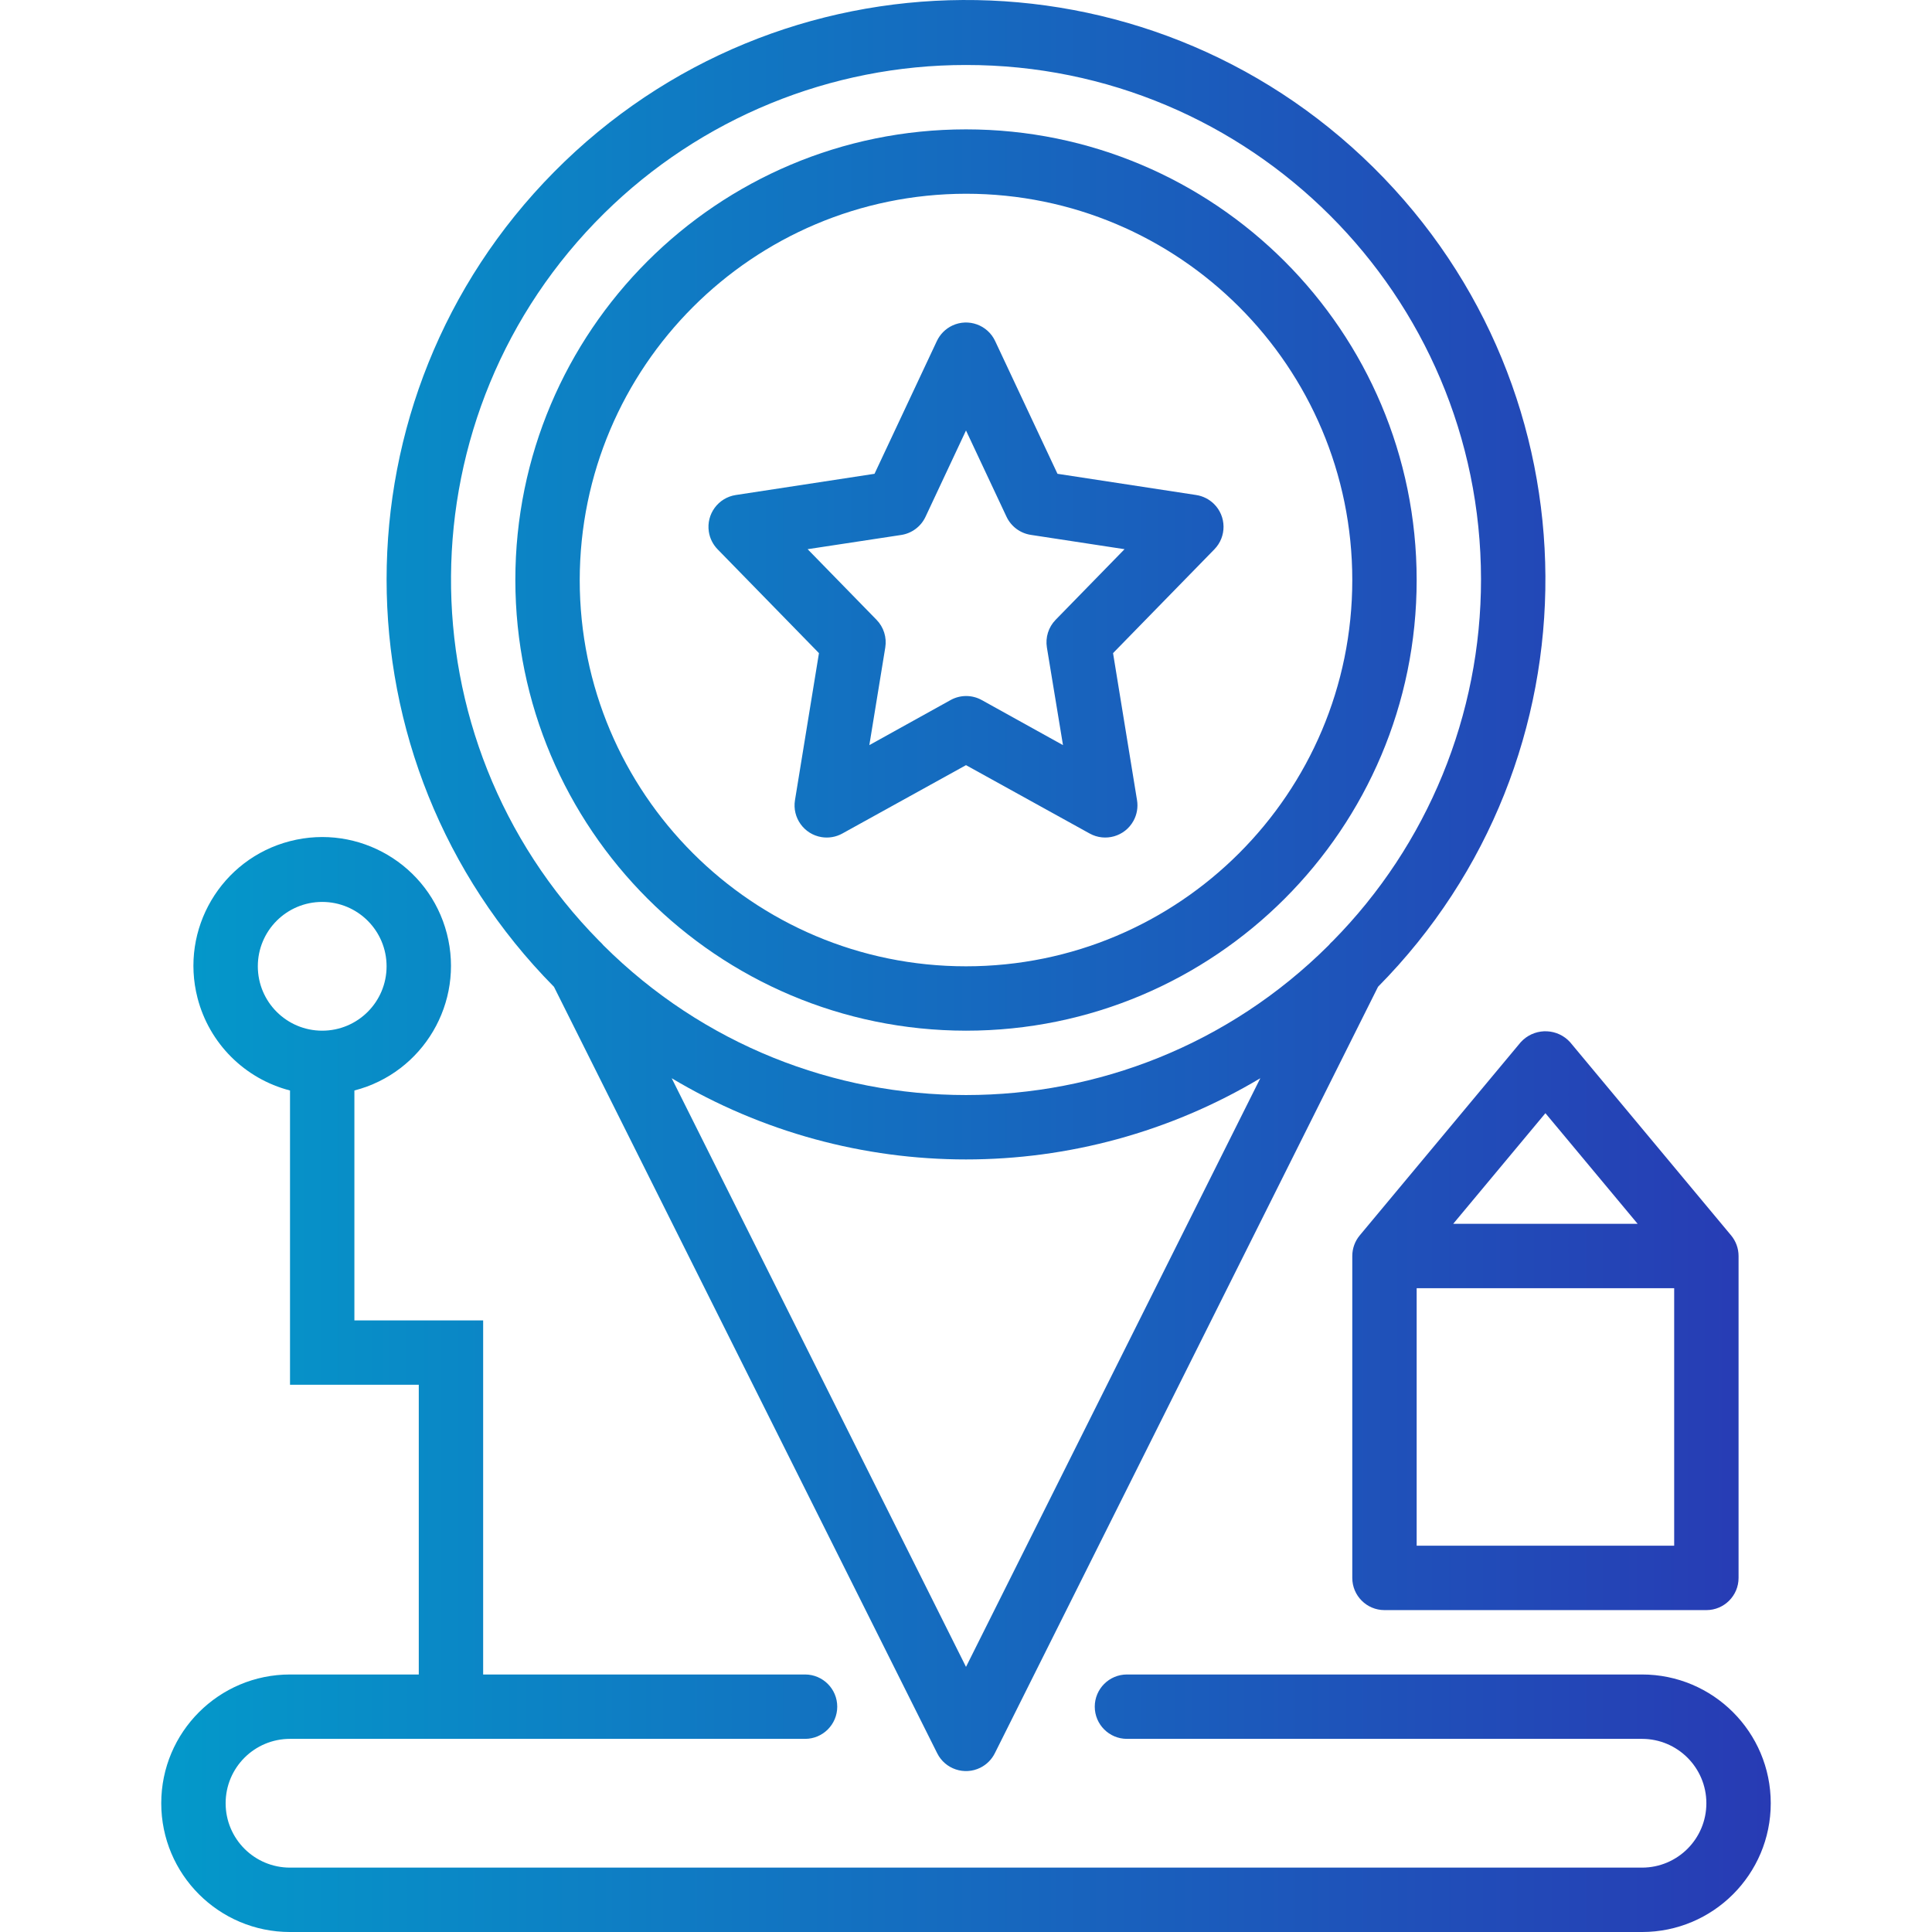 <?xml version="1.0" encoding="iso-8859-1"?>
<!-- Generator: Adobe Illustrator 19.0.0, SVG Export Plug-In . SVG Version: 6.00 Build 0)  -->
<svg version="1.1" id="Capa_1" xmlns="http://www.w3.org/2000/svg" xmlns:xlink="http://www.w3.org/1999/xlink" x="0px" y="0px"
	 viewBox="0 0 511.999 511.999" style="enable-background:new 0 0 511.999 511.999;" xml:space="preserve">
<g>
	
		<linearGradient id="SVGID_1_" gradientUnits="userSpaceOnUse" x1="-43.084" y1="618.686" x2="16.339" y2="618.686" gradientTransform="matrix(8.531 0 0 -8.531 369.036 5431.496)">
		<stop  offset="0" style="stop-color:#00A2CC"/>
		<stop  offset="1" style="stop-color:#2B32B2"/>
	</linearGradient>
	<path style="fill:url(#SVGID_1_);" d="M256,273.142c65.959,0,119.429-53.47,119.429-119.429S321.958,34.284,256,34.284
		s-119.429,53.47-119.429,119.429C136.639,219.646,190.066,273.073,256,273.142z M256,51.345
		c56.533,0,102.368,45.835,102.368,102.368S312.532,256.08,256,256.08s-102.368-45.835-102.368-102.368
		C153.692,97.206,199.484,51.413,256,51.345z"/>
	
		<linearGradient id="SVGID_2_" gradientUnits="userSpaceOnUse" x1="-43.084" y1="609.195" x2="16.339" y2="609.195" gradientTransform="matrix(8.531 0 0 -8.531 369.036 5431.496)">
		<stop  offset="0" style="stop-color:#00A2CC"/>
		<stop  offset="1" style="stop-color:#2B32B2"/>
	</linearGradient>
	<path style="fill:url(#SVGID_2_);" d="M248.365,464.629c2.099,4.214,7.225,5.929,11.44,3.83c1.655-0.827,3.003-2.167,3.83-3.83
		l101.557-203.123c59.621-60.303,59.075-157.527-1.237-217.147s-157.527-59.075-217.147,1.237
		c-59.143,59.825-59.143,156.094,0,215.919L248.365,464.629z M256,441.741l-77.996-156c48.036,28.697,107.955,28.697,155.991,0
		L256,441.741z M256,17.223c75.317-0.06,136.43,60.951,136.482,136.277c0.026,35.888-14.093,70.352-39.301,95.893
		c-0.384,0.333-0.742,0.7-1.058,1.1c-53.146,52.941-139.092,52.941-192.238,0c-0.324-0.401-0.682-0.768-1.066-1.109
		c-52.898-53.615-52.318-139.962,1.305-192.869C185.665,31.324,220.111,17.197,256,17.223z"/>
	
		<linearGradient id="SVGID_3_" gradientUnits="userSpaceOnUse" x1="-43.084" y1="593.694" x2="16.339" y2="593.694" gradientTransform="matrix(8.531 0 0 -8.531 369.036 5431.496)">
		<stop  offset="0" style="stop-color:#00A2CC"/>
		<stop  offset="1" style="stop-color:#2B32B2"/>
	</linearGradient>
	<path style="fill:url(#SVGID_3_);" d="M435.143,443.754h-136.49c-4.709,0-8.531,3.822-8.531,8.531s3.822,8.531,8.531,8.531h136.49
		c9.426,0,17.061,7.635,17.061,17.061c0,9.426-7.635,17.061-17.061,17.061H76.856c-9.426,0-17.061-7.635-17.061-17.061
		c0-9.426,7.635-17.061,17.061-17.061h136.49c4.709,0,8.531-3.822,8.531-8.531s-3.822-8.531-8.531-8.531H128.04v-93.837H93.918
		v-60.926c18.247-4.709,29.217-23.323,24.509-41.57s-23.323-29.217-41.57-24.508s-29.217,23.323-24.509,41.57
		c3.105,12.02,12.489,21.403,24.509,24.509v77.987h34.123v76.776H76.856c-18.844,0-34.123,15.278-34.123,34.123
		c0,18.844,15.278,34.123,34.123,34.123h358.287c18.844,0,34.123-15.278,34.123-34.123
		C469.265,459.033,453.987,443.754,435.143,443.754z M68.326,256.08c0-9.426,7.635-17.061,17.061-17.061s17.061,7.635,17.061,17.061
		c0,9.426-7.635,17.061-17.061,17.061S68.326,265.507,68.326,256.08z"/>
	
		<linearGradient id="SVGID_4_" gradientUnits="userSpaceOnUse" x1="-43.084" y1="618.686" x2="16.339" y2="618.686" gradientTransform="matrix(8.531 0 0 -8.531 369.036 5431.496)">
		<stop  offset="0" style="stop-color:#00A2CC"/>
		<stop  offset="1" style="stop-color:#2B32B2"/>
	</linearGradient>
	<path style="fill:url(#SVGID_4_);" d="M217.032,173.086l-6.355,38.968c-0.759,4.649,2.397,9.034,7.046,9.793
		c1.885,0.307,3.83-0.026,5.502-0.955L256,202.772l32.775,18.119c4.12,2.278,9.315,0.785,11.593-3.335
		c0.93-1.672,1.263-3.617,0.955-5.502l-6.355-38.968l26.854-27.511c3.293-3.37,3.225-8.769-0.145-12.062
		c-1.28-1.245-2.909-2.056-4.675-2.329l-36.759-5.622L263.72,90.373c-2.005-4.265-7.089-6.099-11.346-4.095
		c-1.8,0.845-3.242,2.295-4.095,4.095l-16.524,35.189l-36.758,5.622c-4.658,0.708-7.857,5.059-7.149,9.716
		c0.264,1.766,1.083,3.395,2.329,4.675L217.032,173.086z M238.836,141.77c2.815-0.435,5.221-2.235,6.432-4.811L256,114.079
		l10.732,22.854c1.211,2.576,3.617,4.376,6.432,4.811l24.85,3.796l-18.264,18.716c-1.894,1.936-2.747,4.666-2.312,7.336
		l4.265,25.873l-21.531-11.943c-2.568-1.425-5.69-1.425-8.258,0l-21.531,11.943l4.223-25.873c0.435-2.67-0.418-5.4-2.312-7.336
		l-18.264-18.716L238.836,141.77z"/>
	
		<linearGradient id="SVGID_5_" gradientUnits="userSpaceOnUse" x1="-43.084" y1="595.677" x2="16.339" y2="595.677" gradientTransform="matrix(8.531 0 0 -8.531 369.036 5431.496)">
		<stop  offset="0" style="stop-color:#00A2CC"/>
		<stop  offset="1" style="stop-color:#2B32B2"/>
	</linearGradient>
	<path style="fill:url(#SVGID_5_);" d="M403,276.204l-42.653,51.184c-1.28,1.535-1.979,3.472-1.979,5.468v85.306
		c0,4.709,3.822,8.531,8.531,8.531h85.306c4.709,0,8.531-3.822,8.531-8.531v-85.306c0-1.996-0.7-3.933-1.979-5.468l-42.653-51.184
		c-3.267-3.617-8.855-3.898-12.472-0.631C403.409,275.778,403.196,275.982,403,276.204z M443.674,409.632h-68.245v-68.245h68.245
		V409.632z M385.111,324.325l24.44-29.32l24.44,29.32H385.111z"/>
</g>
<g>
</g>
<g>
</g>
<g>
</g>
<g>
</g>
<g>
</g>
<g>
</g>
<g>
</g>
<g>
</g>
<g>
</g>
<g>
</g>
<g>
</g>
<g>
</g>
<g>
</g>
<g>
</g>
<g>
</g>
</svg>
